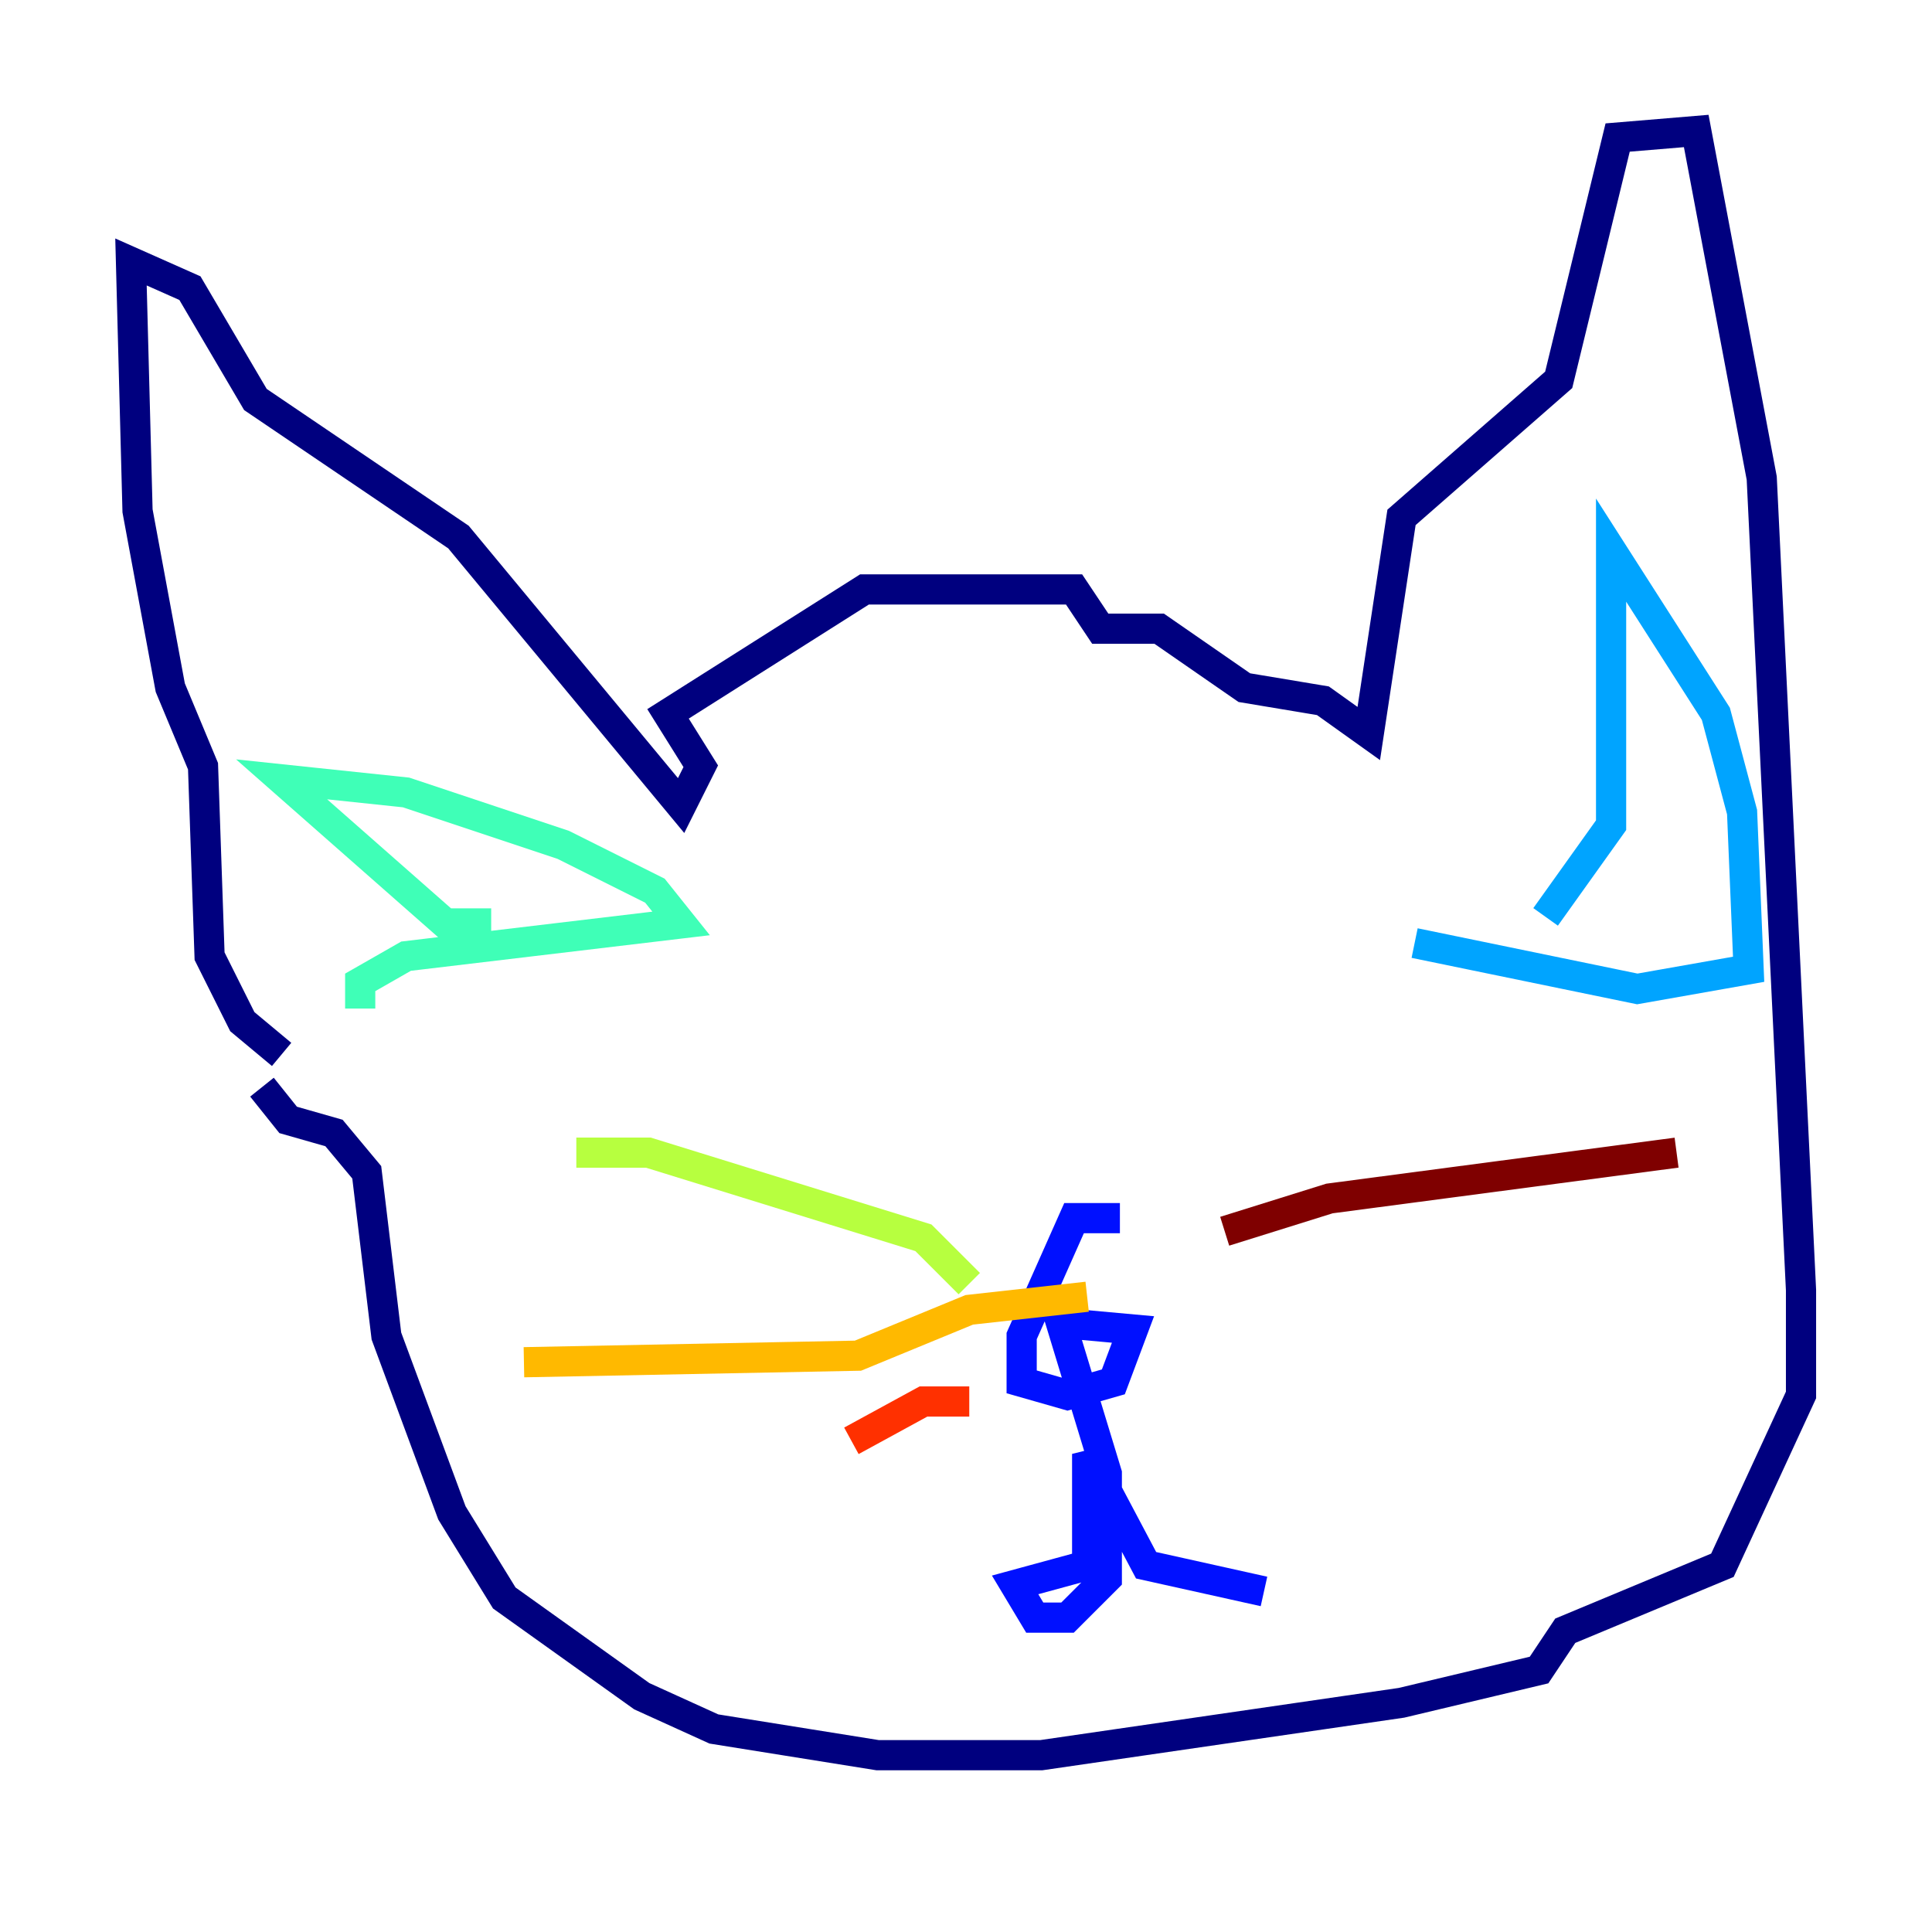 <?xml version="1.0" encoding="utf-8" ?>
<svg baseProfile="tiny" height="128" version="1.2" viewBox="0,0,128,128" width="128" xmlns="http://www.w3.org/2000/svg" xmlns:ev="http://www.w3.org/2001/xml-events" xmlns:xlink="http://www.w3.org/1999/xlink"><defs /><polyline fill="none" points="18.658,69.858 16.054,67.688 13.885,63.349 13.451,50.766 11.281,45.559 9.112,33.844 8.678,17.356 12.583,19.091 16.922,26.468 30.373,35.58 45.125,53.37 46.427,50.766 44.258,47.295 57.275,39.051 71.159,39.051 72.895,41.654 76.8,41.654 82.441,45.559 87.647,46.427 90.685,48.597 92.854,34.278 103.268,25.166 107.173,9.112 112.38,8.678 116.719,31.675 119.322,85.478 119.322,92.42 114.115,103.702 103.702,108.041 101.966,110.644 92.854,112.814 68.99,116.285 58.142,116.285 47.295,114.549 42.522,112.38 33.41,105.871 29.939,100.231 25.6,88.515 24.298,77.668 22.129,75.064 19.091,74.197 17.356,72.027" stroke="#00007f" stroke-width="2" /><polyline fill="none" points="74.197,80.705 71.159,80.705 67.688,88.515 67.688,91.552 70.725,92.42 73.763,91.552 75.064,88.081 70.291,87.647 73.329,97.627 73.329,104.57 70.725,107.173 68.556,107.173 67.254,105.003 72.027,103.702 72.027,96.325 75.932,103.702 83.742,105.437" stroke="#0010ff" stroke-width="2" /><polyline fill="none" points="102.4,60.746 106.739,54.671 106.739,36.447 113.681,47.295 115.417,53.803 115.851,64.217 108.475,65.519 93.722,62.481" stroke="#00a4ff" stroke-width="2" /><polyline fill="none" points="32.542,61.18 29.505,61.18 18.658,51.634 26.902,52.502 37.315,55.973 43.39,59.01 45.125,61.18 26.902,63.349 23.864,65.085 23.864,66.82" stroke="#3fffb7" stroke-width="2" /><polyline fill="none" points="38.183,76.366 42.956,76.366 61.18,82.007 64.217,85.044" stroke="#b7ff3f" stroke-width="2" /><polyline fill="none" points="34.712,90.251 56.841,89.817 64.217,86.78 72.027,85.912" stroke="#ffb900" stroke-width="2" /><polyline fill="none" points="56.407,95.458 61.18,92.854 64.217,92.854" stroke="#ff3000" stroke-width="2" /><polyline fill="none" points="81.139,81.573 88.081,79.403 111.078,76.366" stroke="#7f0000" stroke-width="2" /></svg>